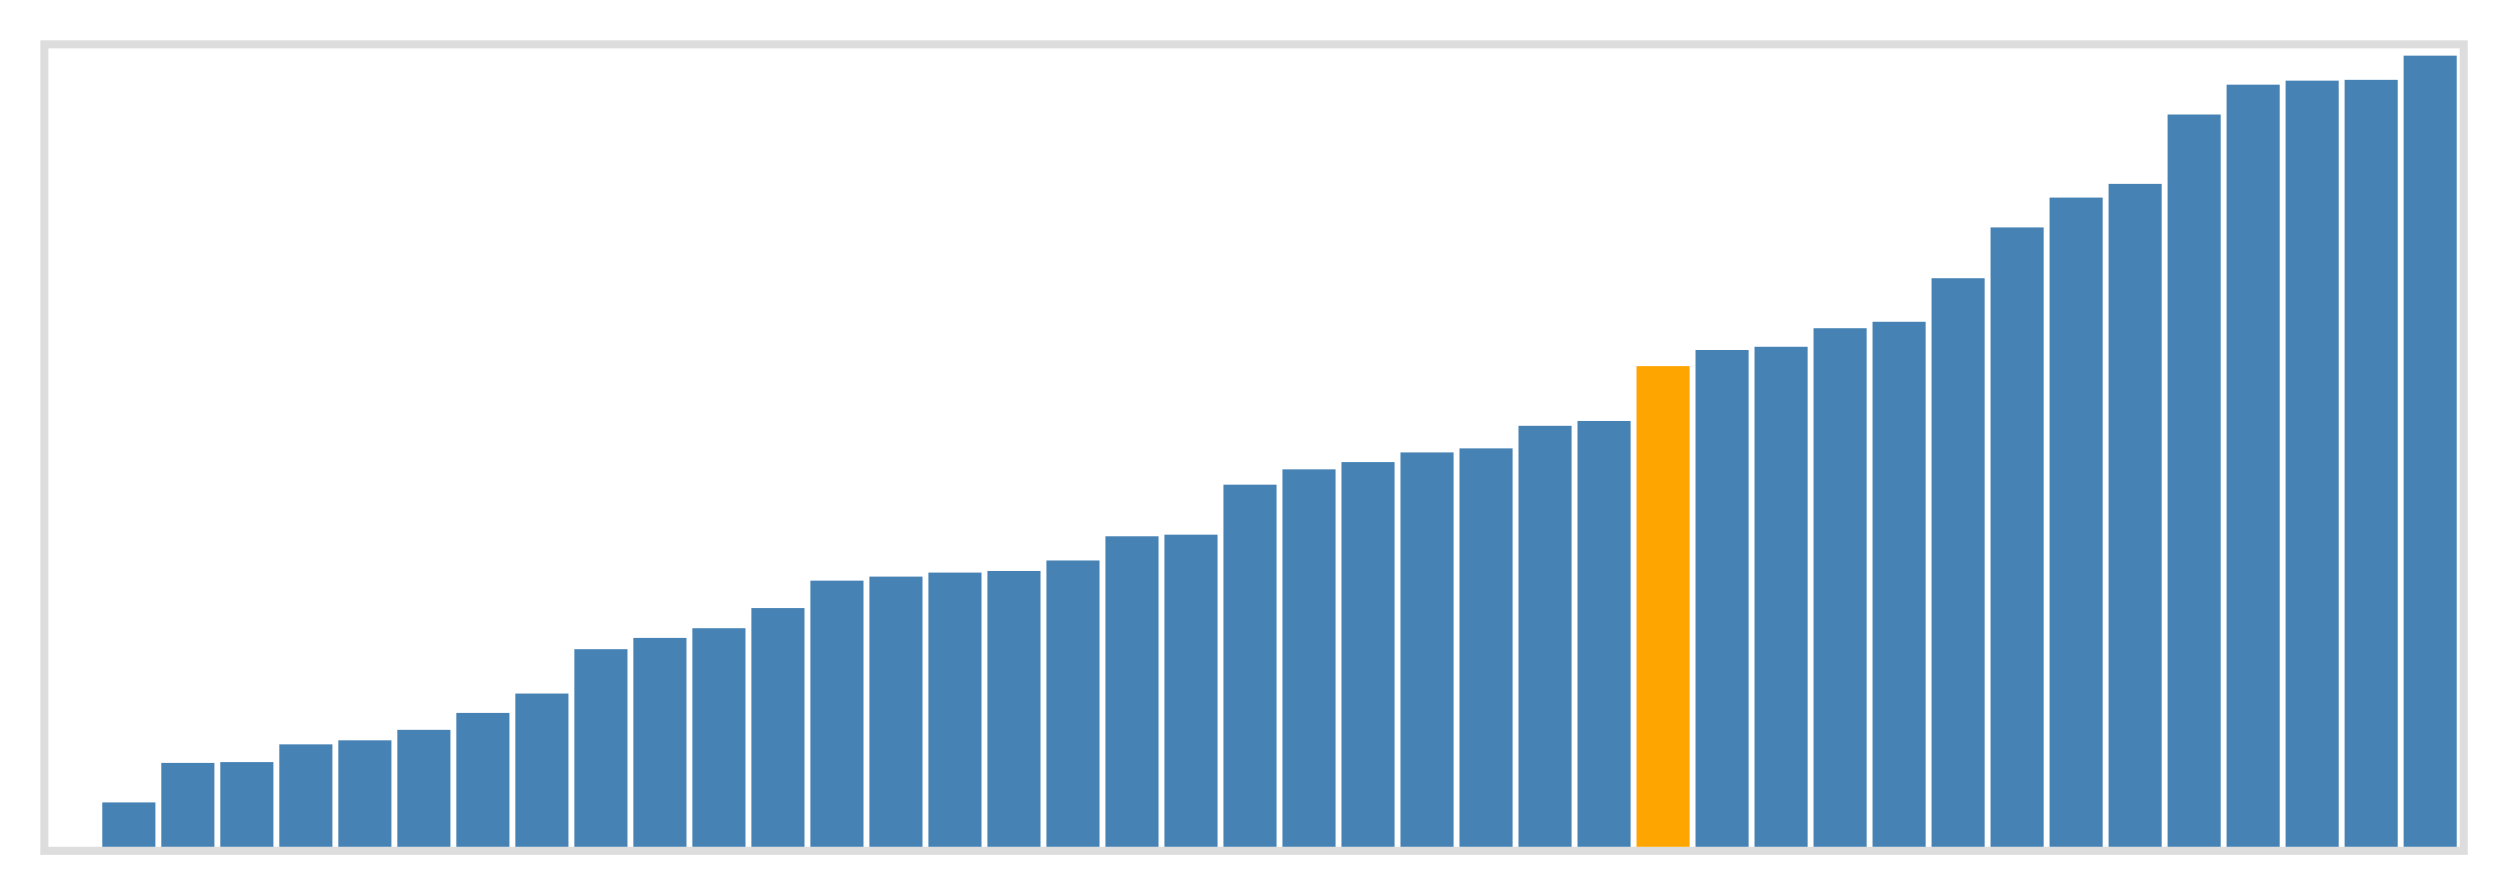<svg class="marks" width="310" height="110" viewBox="0 0 310 110" version="1.1" xmlns="http://www.w3.org/2000/svg" xmlns:xlink="http://www.w3.org/1999/xlink"><g transform="translate(5,5)"><g class="mark-group role-frame root"><g transform="translate(0,0)"><path class="background" d="M0.5,0.5h300v100h-300Z" style="fill: none; stroke: #ddd;"></path><g><g class="mark-rect role-mark marks"><path d="M0.366,100h6.585v0h-6.585Z" style="fill: steelblue;"></path><path d="M7.683,94.5h6.585v5.5h-6.585Z" style="fill: steelblue;"></path><path d="M15,89.6h6.585v10.4h-6.585Z" style="fill: steelblue;"></path><path d="M22.317,89.5h6.585v10.5h-6.585Z" style="fill: steelblue;"></path><path d="M29.634,87.3h6.585v12.7h-6.585Z" style="fill: steelblue;"></path><path d="M36.951,86.8h6.585v13.2h-6.585Z" style="fill: steelblue;"></path><path d="M44.268,85.5h6.585v14.5h-6.585Z" style="fill: steelblue;"></path><path d="M51.585,83.4h6.585v16.6h-6.585Z" style="fill: steelblue;"></path><path d="M58.902,81h6.585v19h-6.585Z" style="fill: steelblue;"></path><path d="M66.22,75.5h6.585v24.5h-6.585Z" style="fill: steelblue;"></path><path d="M73.537,74.1h6.585v25.9h-6.585Z" style="fill: steelblue;"></path><path d="M80.854,72.9h6.585v27.1h-6.585Z" style="fill: steelblue;"></path><path d="M88.171,70.4h6.585v29.6h-6.585Z" style="fill: steelblue;"></path><path d="M95.488,67h6.585v33h-6.585Z" style="fill: steelblue;"></path><path d="M102.805,66.5h6.585v33.5h-6.585Z" style="fill: steelblue;"></path><path d="M110.122,66h6.585v34h-6.585Z" style="fill: steelblue;"></path><path d="M117.439,65.8h6.585v34.2h-6.585Z" style="fill: steelblue;"></path><path d="M124.756,64.5h6.585v35.5h-6.585Z" style="fill: steelblue;"></path><path d="M132.073,61.5h6.585v38.5h-6.585Z" style="fill: steelblue;"></path><path d="M139.39,61.3h6.585v38.7h-6.585Z" style="fill: steelblue;"></path><path d="M146.707,55.1h6.585v44.9h-6.585Z" style="fill: steelblue;"></path><path d="M154.024,53.2h6.585v46.8h-6.585Z" style="fill: steelblue;"></path><path d="M161.341,52.3h6.585v47.7h-6.585Z" style="fill: steelblue;"></path><path d="M168.659,51.1h6.585v48.9h-6.585Z" style="fill: steelblue;"></path><path d="M175.976,50.6h6.585v49.4h-6.585Z" style="fill: steelblue;"></path><path d="M183.293,47.8h6.585v52.2h-6.585Z" style="fill: steelblue;"></path><path d="M190.61,47.2h6.585v52.8h-6.585Z" style="fill: steelblue;"></path><path d="M197.927,40.4h6.585v59.6h-6.585Z" style="fill: orange;"></path><path d="M205.244,38.4h6.585v61.6h-6.585Z" style="fill: steelblue;"></path><path d="M212.561,38h6.585v62h-6.585Z" style="fill: steelblue;"></path><path d="M219.878,35.7h6.585v64.3h-6.585Z" style="fill: steelblue;"></path><path d="M227.195,34.9h6.585v65.1h-6.585Z" style="fill: steelblue;"></path><path d="M234.512,29.5h6.585v70.5h-6.585Z" style="fill: steelblue;"></path><path d="M241.829,23.2h6.585v76.8h-6.585Z" style="fill: steelblue;"></path><path d="M249.146,19.5h6.585v80.5h-6.585Z" style="fill: steelblue;"></path><path d="M256.463,17.8h6.585v82.2h-6.585Z" style="fill: steelblue;"></path><path d="M263.78,9.2h6.585v90.8h-6.585Z" style="fill: steelblue;"></path><path d="M271.098,5.5h6.585v94.5h-6.585Z" style="fill: steelblue;"></path><path d="M278.415,5h6.585v95h-6.585Z" style="fill: steelblue;"></path><path d="M285.732,4.9h6.585v95.1h-6.585Z" style="fill: steelblue;"></path><path d="M293.049,1.9h6.585v98.1h-6.585Z" style="fill: steelblue;"></path></g></g><path class="foreground" d="" style="display: none; fill: none;"></path></g></g></g></svg>